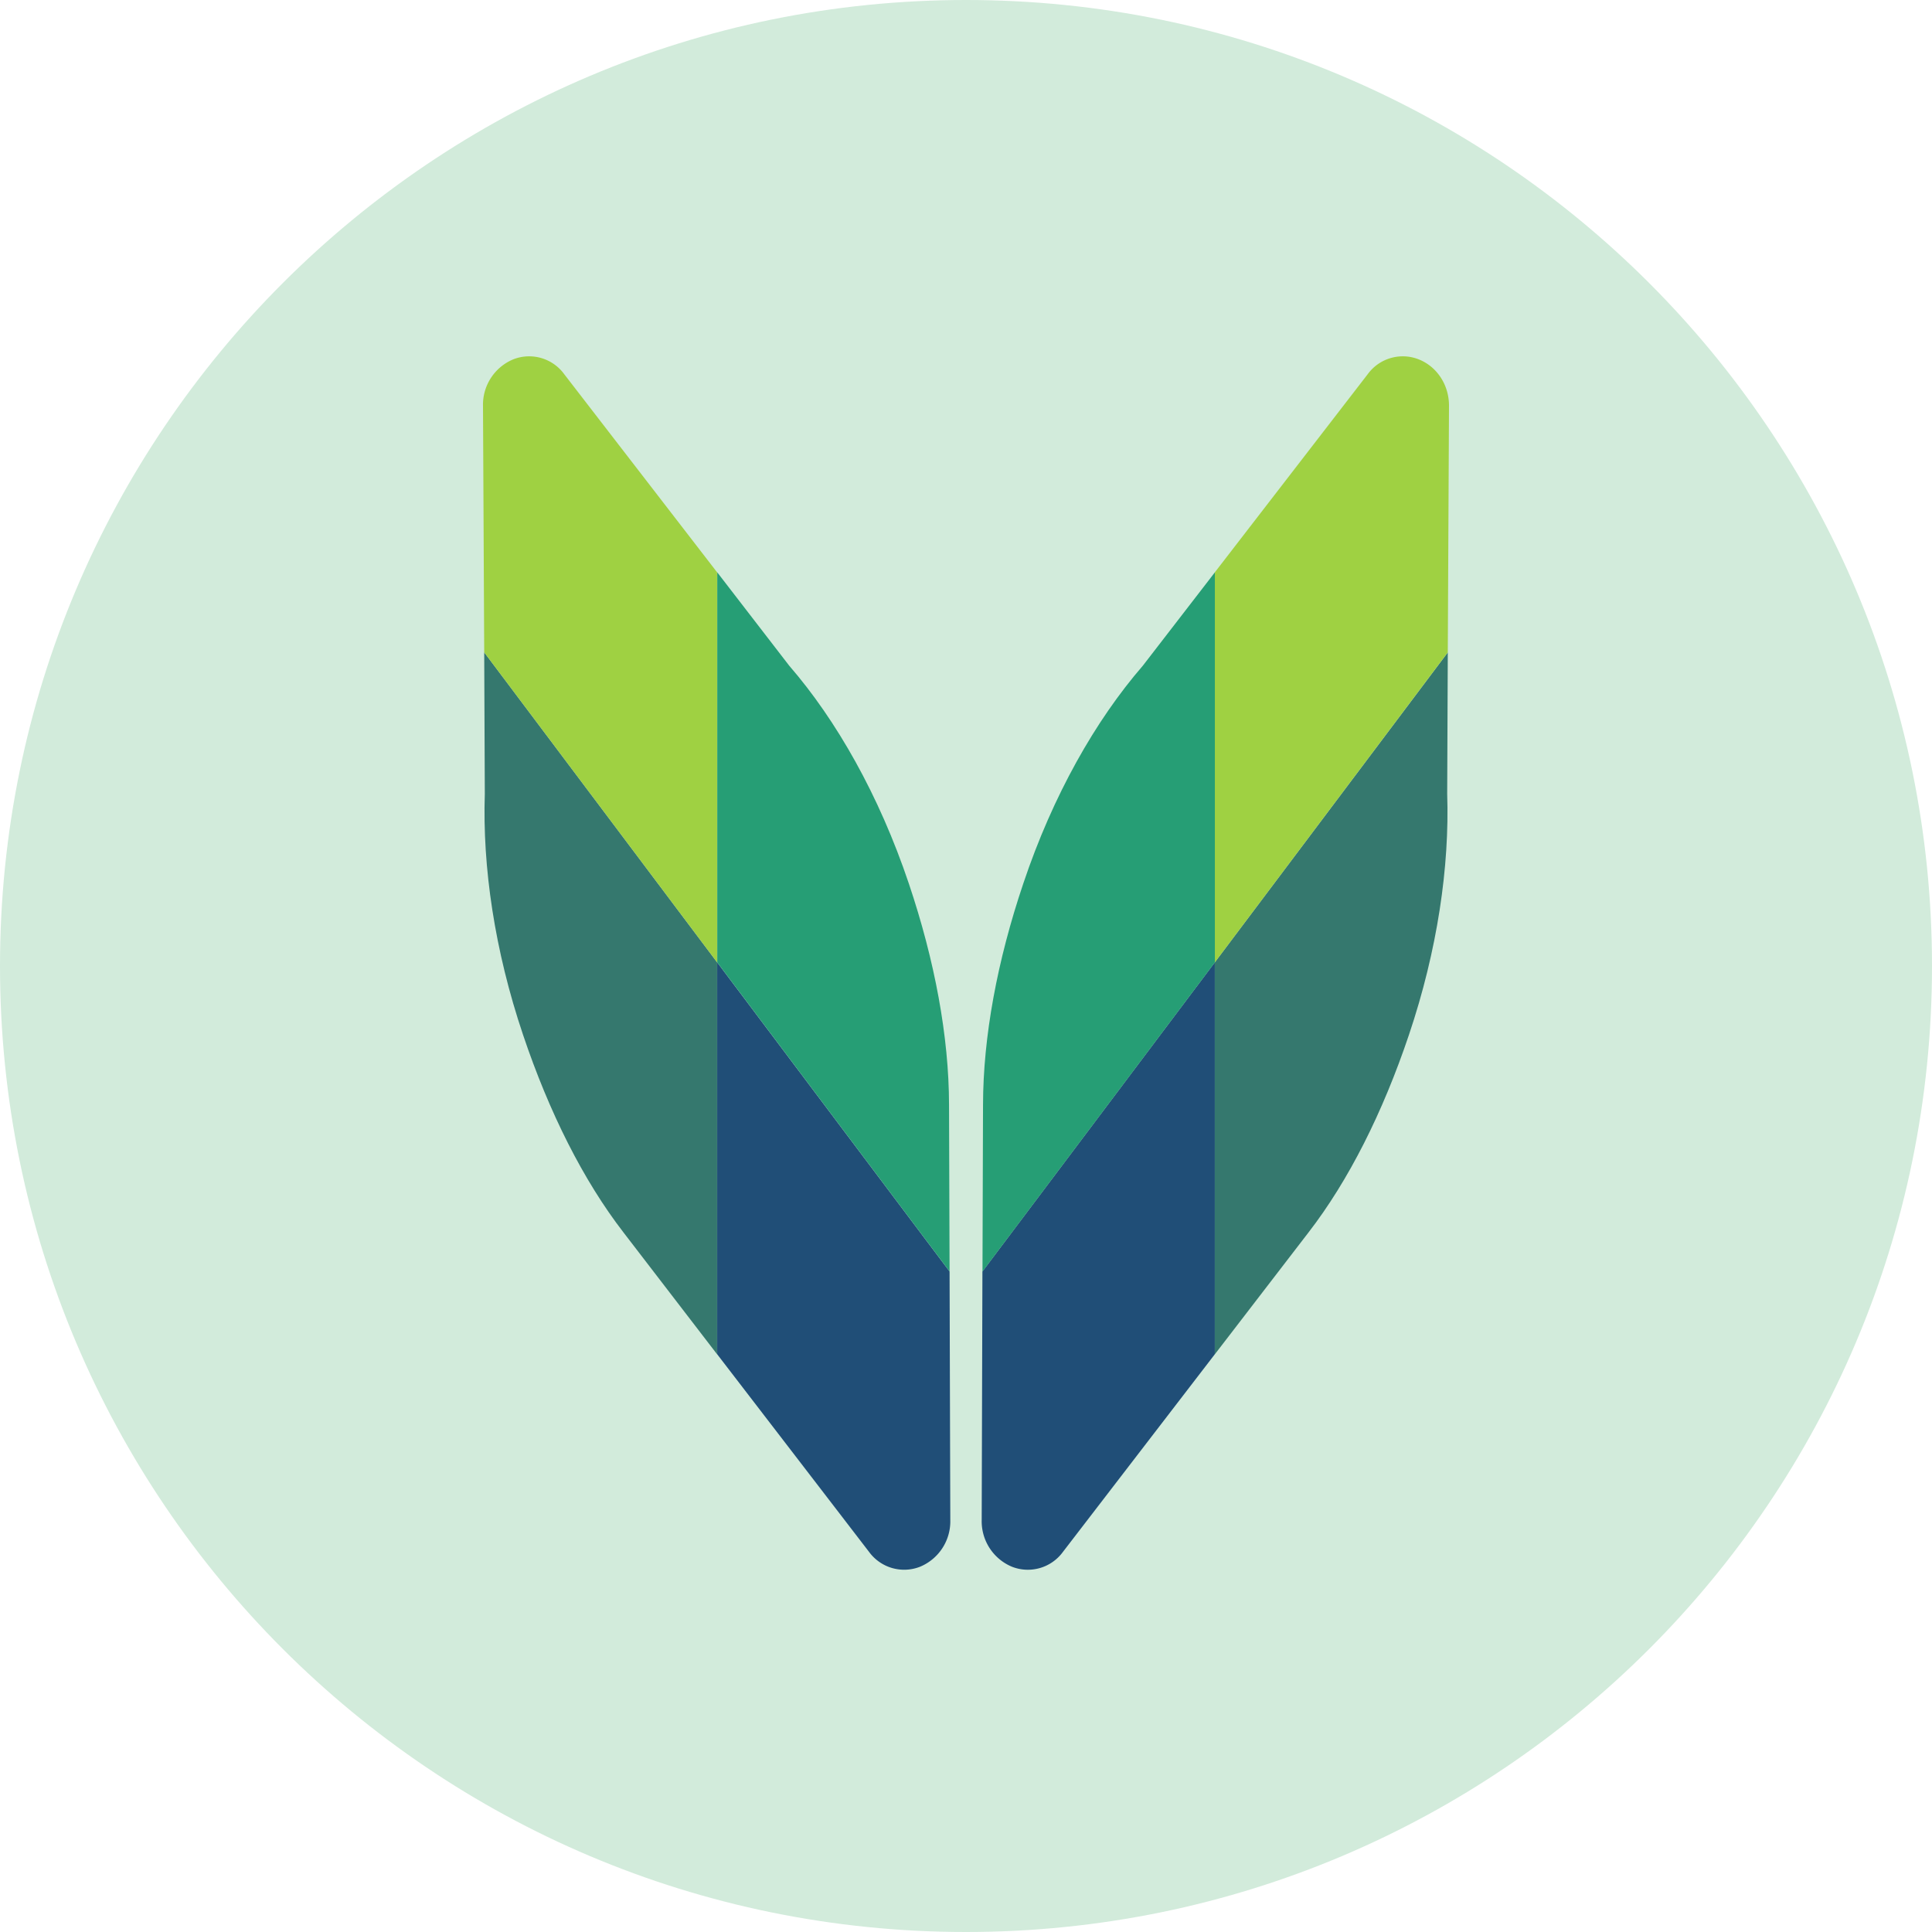 <svg width="32" height="32" fill="none" xmlns="http://www.w3.org/2000/svg"><path d="M0 16C0 7.163 7.163 0 16 0s16 7.163 16 16-7.163 16-16 16S0 24.837 0 16Z" fill="#D2EBDB"/><path d="M20.121 15.939v6.492l-2.516 3.274a.719.719 0 0 1-.844.245.815.815 0 0 1-.501-.773l.012-4.117 3.85-5.121Z" fill="#204E77"/><path d="m23.98 10.805-.01 2.344c.04 1.203-.161 2.589-.634 3.993-.432 1.283-.997 2.41-1.666 3.275l-1.549 2.015V15.94l3.86-5.135Z" fill="#35786E"/><path d="m20.121 9.48 2.534-3.284a.718.718 0 0 1 .843-.244c.303.12.504.424.502.773l-.02 4.08-3.859 5.135V9.48Z" fill="#9FD142"/><path d="m16.273 21.06.009-2.762c.002-1.126.235-2.385.668-3.667.49-1.461 1.197-2.702 1.979-3.605l1.193-1.546v6.46l-3.849 5.12Z" fill="#269E75"/><path d="m8.02 10.805.01 2.344c-.04 1.203.16 2.589.634 3.993.432 1.283.997 2.41 1.666 3.275l1.548 2.015V15.94L8.02 10.805Z" fill="#35786E"/><path d="M11.879 15.939v6.492l2.516 3.274a.72.72 0 0 0 .844.245.814.814 0 0 0 .501-.773l-.012-4.117-3.85-5.121Z" fill="#204E77"/><path d="m15.728 21.06-.009-2.762c-.002-1.126-.235-2.385-.667-3.667-.492-1.461-1.198-2.702-1.98-3.605L11.88 9.48v6.46l3.849 5.12Z" fill="#269E75"/><path d="M11.878 9.48 9.344 6.196a.718.718 0 0 0-.843-.244.814.814 0 0 0-.501.773l.02 4.08 3.858 5.135V9.48Z" fill="#9FD142"/></svg>